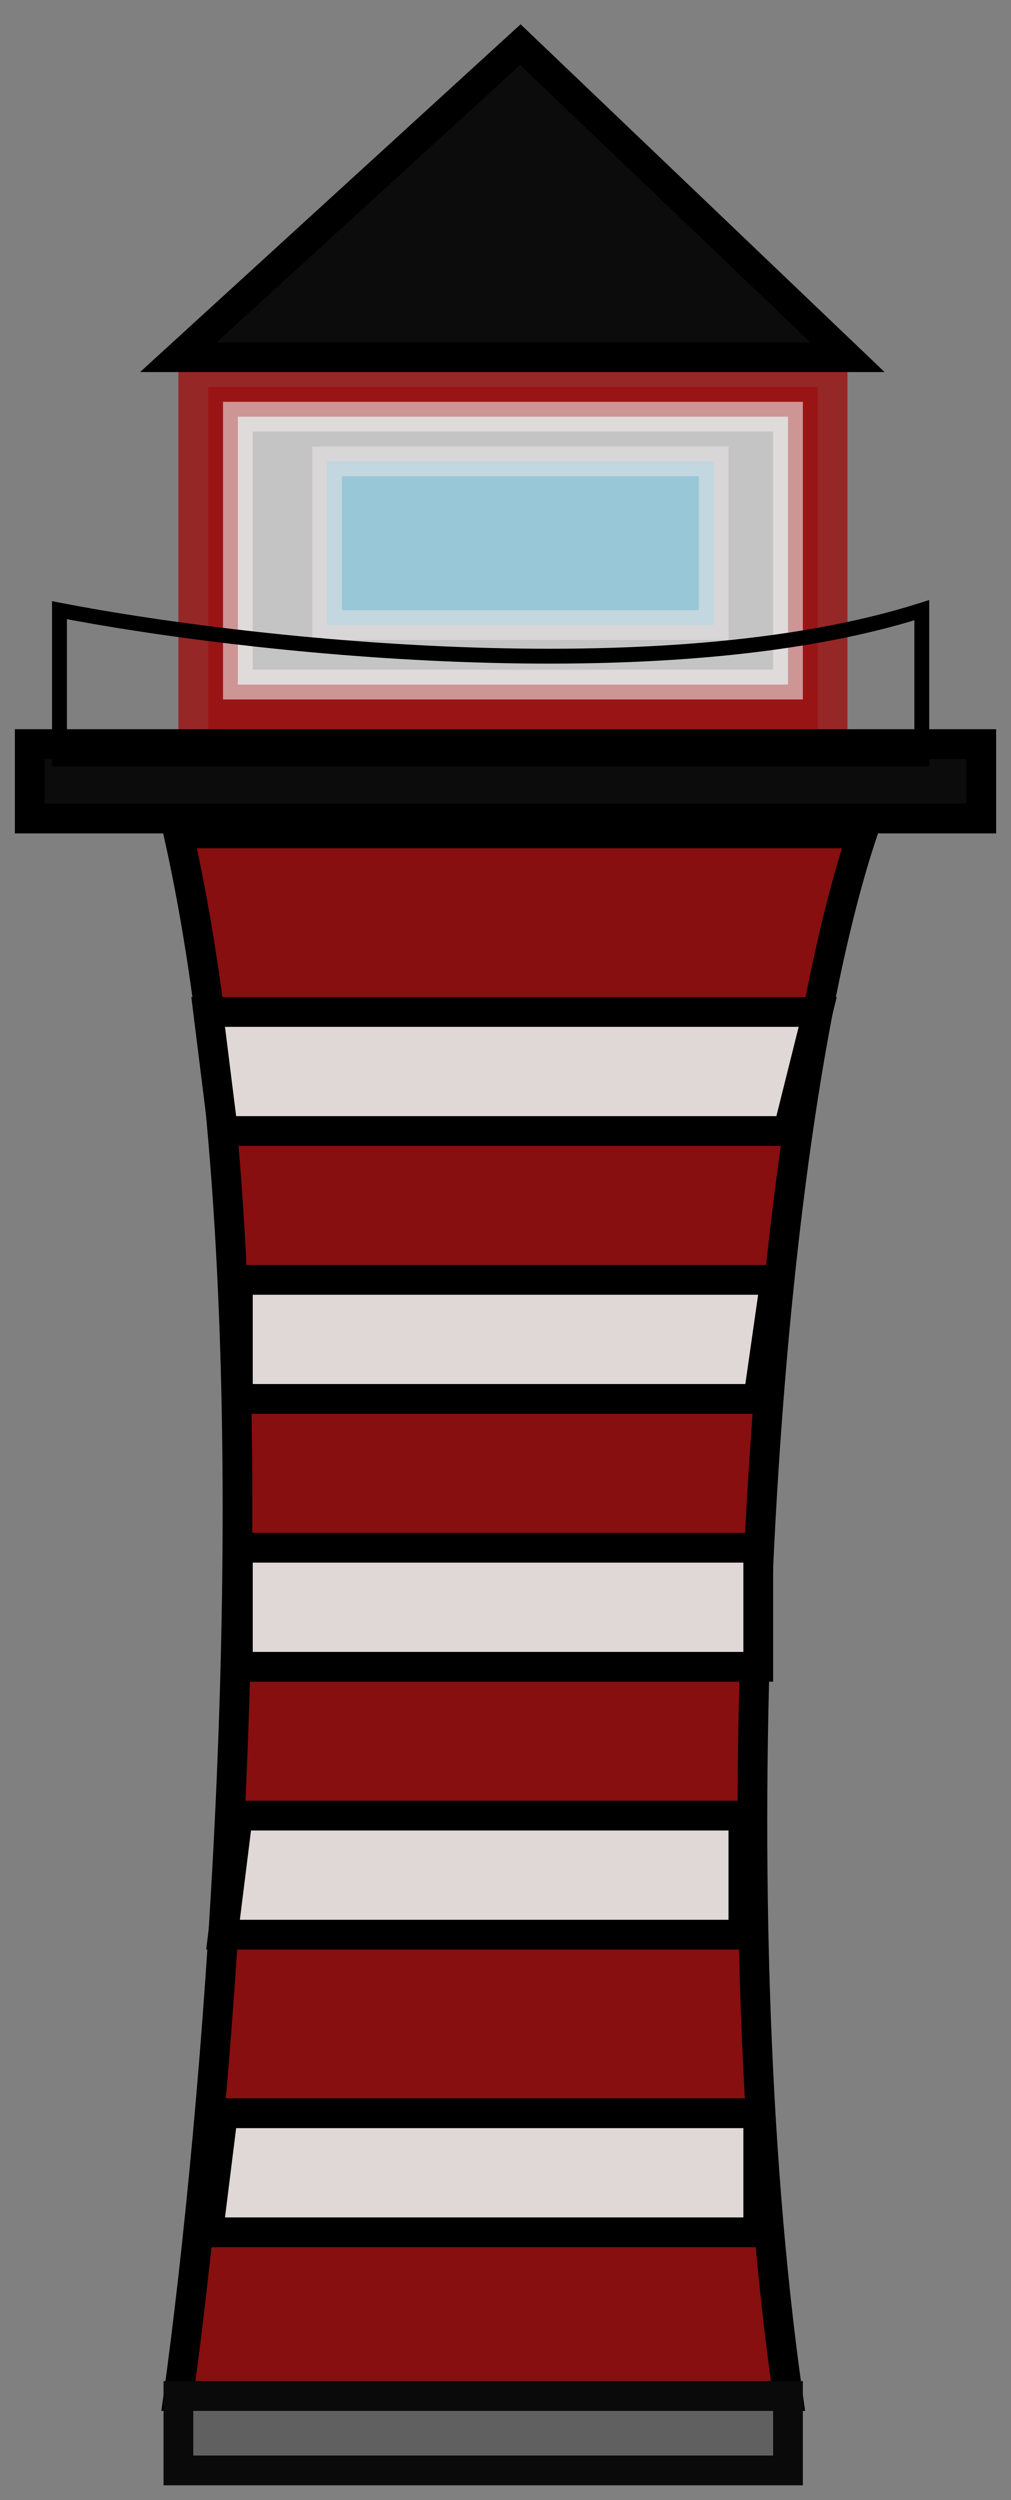 <svg width="34" height="84" viewBox="0 0 34 84" version="1.1" xmlns="http://www.w3.org/2000/svg" xmlns:xlink="http://www.w3.org/1999/xlink">
<rect x="0" y="0" width="34" height="84" fill="#808080" stroke="none"/>
<title>Lighthouse</title>
<desc>Created using Figma</desc>
<g id="Canvas" transform="translate(146 241)">
<g id="Lighthouse">
<g id="body">
<use xlink:href="#path0_fill" transform="translate(-140 -213)" fill="#870F0F"/>
<use xlink:href="#path1_stroke" transform="translate(-140 -213)"/>
</g>
<g id="foundation">
<use xlink:href="#path2_fill" transform="translate(-140 -160.5)" fill="#616060"/>
<use xlink:href="#path3_stroke" transform="translate(-140 -160.5)" fill="#0A0A0A"/>
</g>
<g id="Stripes">
<g id="stripe">
<use xlink:href="#path4_fill" transform="translate(-139 -207)" fill="#E0D7D7"/>
<use xlink:href="#path5_stroke" transform="translate(-139 -207)"/>
</g>
<g id="stripe">
<use xlink:href="#path6_fill" transform="translate(-138 -198)" fill="#E0D7D7"/>
<use xlink:href="#path7_stroke" transform="translate(-138 -198)"/>
</g>
<g id="stripe">
<use xlink:href="#path8_fill" transform="translate(-138 -189)" fill="#E0D7D7"/>
<use xlink:href="#path9_stroke" transform="translate(-138 -189)"/>
</g>
<g id="stripe">
<use xlink:href="#path10_fill" transform="translate(-138.5 -180)" fill="#E0D7D7"/>
<use xlink:href="#path11_stroke" transform="translate(-138.5 -180)"/>
</g>
<g id="stripe">
<use xlink:href="#path12_fill" transform="translate(-139 -170)" fill="#E0D7D7"/>
<use xlink:href="#path13_stroke" transform="translate(-139 -170)"/>
</g>
</g>
<g id="house">
<use xlink:href="#path14_fill" transform="translate(-139.5 -228.5)" fill="#991515"/>
<use xlink:href="#path15_stroke" transform="translate(-139.5 -228.5)" fill="#962727"/>
</g>
<g id="upper-foundation">
<use xlink:href="#path16_fill" transform="translate(-145 -216)" fill="#0D0C0C"/>
<use xlink:href="#path17_stroke" transform="translate(-145 -216)"/>
</g>
<g id="front-window">
<use xlink:href="#path18_fill" transform="translate(-138 -227)" fill="#C4C4C4"/>
<use xlink:href="#path19_stroke" transform="translate(-138 -227)" fill="#F2EBEB" fill-opacity="0.6"/>
</g>
<g id="back-window">
<use xlink:href="#path20_fill" transform="translate(-135 -225.5)" fill="#56CCF2" fill-opacity="0.4"/>
<use xlink:href="#path21_stroke" transform="translate(-135 -225.5)" fill="#EDE8E8" fill-opacity="0.5"/>
</g>
<g id="fence">
<use xlink:href="#path22_stroke" transform="translate(-144 -220.5)"/>
</g>
<g id="roof">
<use xlink:href="#path23_fill" transform="translate(-140 -239.5)" fill="#0D0C0C"/>
<use xlink:href="#path24_stroke" transform="translate(-140 -239.5)"/>
</g>
</g>
</g>
<defs>
<path id="path0_fill" d="M 23 0L 0 0C 0.555 2.467 0.975 5.163 1.282 8C 2.967 23.562 1.269 43.337 0 52.5L 20.5 52.5C 18.1 35.7 19.5 10.5 23 0Z"/>
<path id="path1_stroke" d="M 0 0L 0 -0.5L -0.625 -0.5L -0.488 0.11L 0 0ZM 23 0L 23.474 0.158L 23.694 -0.5L 23 -0.5L 23 0ZM 20.5 52.5L 20.5 53L 21.076 53L 20.995 52.429L 20.5 52.5ZM 0 52.5L -0.495 52.431L -0.574 53L 0 53L 0 52.5ZM 1.282 8L 0.785 8.054L 1.282 8ZM 0 0.5L 23 0.5L 23 -0.5L 0 -0.5L 0 0.5ZM 22.526 -0.158C 20.753 5.158 19.526 14.139 19.038 23.862C 18.55 33.596 18.799 44.13 20.005 52.571L 20.995 52.429C 19.801 44.07 19.55 33.604 20.037 23.913C 20.524 14.211 21.747 5.342 23.474 0.158L 22.526 -0.158ZM 20.5 52L 0 52L 0 53L 20.5 53L 20.5 52ZM 0.495 52.569C 1.766 43.389 3.47 23.567 1.779 7.946L 0.785 8.054C 2.463 23.557 0.771 43.285 -0.495 52.431L 0.495 52.569ZM 1.779 7.946C 1.47 5.096 1.048 2.38 0.488 -0.11L -0.488 0.11C 0.062 2.554 0.479 5.231 0.785 8.054L 1.779 7.946Z"/>
<path id="path2_fill" d="M 20.5 2.5L 0 2.5L 0 0L 20.5 0L 20.5 2.5Z"/>
<path id="path3_stroke" d="M 0 2.5L -0.5 2.5L -0.5 3L 0 3L 0 2.5ZM 20.5 2.5L 20.5 3L 21 3L 21 2.5L 20.5 2.5ZM 20.5 0L 21 0L 21 -0.5L 20.5 -0.5L 20.5 0ZM 0 0L 0 -0.5L -0.5 -0.5L -0.5 0L 0 0ZM 0 3L 20.5 3L 20.5 2L 0 2L 0 3ZM 21 2.5L 21 0L 20 0L 20 2.5L 21 2.5ZM 20.5 -0.5L 0 -0.5L 0 0.5L 20.5 0.5L 20.5 -0.5ZM -0.5 0L -0.5 2.5L 0.5 2.5L 0.5 0L -0.5 0Z"/>
<path id="path4_fill" d="M 20.5 0L 0 0L 0.5 4L 19.5 4L 20.5 0Z"/>
<path id="path5_stroke" d="M 0 0L 0 -0.5L -0.566 -0.5L -0.496 0.062L 0 0ZM 20.5 0L 20.985 0.121L 21.14 -0.5L 20.5 -0.5L 20.5 0ZM 19.5 4L 19.5 4.5L 19.89 4.5L 19.985 4.121L 19.5 4ZM 0.5 4L 0.004 4.062L 0.059 4.5L 0.5 4.5L 0.5 4ZM 0 0.5L 20.5 0.5L 20.5 -0.5L 0 -0.5L 0 0.5ZM 20.015 -0.121L 19.015 3.879L 19.985 4.121L 20.985 0.121L 20.015 -0.121ZM 19.5 3.5L 0.5 3.5L 0.5 4.5L 19.5 4.5L 19.5 3.5ZM 0.996 3.938L 0.496 -0.062L -0.496 0.062L 0.004 4.062L 0.996 3.938Z"/>
<path id="path6_fill" d="M 18.073 0L 0 0L 0 4L 17.5 4L 18.073 0Z"/>
<path id="path7_stroke" d="M 0 0L 0 -0.5L -0.5 -0.5L -0.5 0L 0 0ZM 18.073 0L 18.568 0.071L 18.65 -0.5L 18.073 -0.5L 18.073 0ZM 17.5 4L 17.5 4.5L 17.933 4.5L 17.995 4.071L 17.5 4ZM 0 4L -0.5 4L -0.5 4.5L 0 4.5L 0 4ZM 0 0.5L 18.073 0.5L 18.073 -0.5L 0 -0.5L 0 0.5ZM 17.578 -0.071L 17.005 3.929L 17.995 4.071L 18.568 0.071L 17.578 -0.071ZM 17.5 3.5L 0 3.5L 0 4.5L 17.5 4.5L 17.5 3.5ZM 0.5 4L 0.5 0L -0.5 0L -0.5 4L 0.5 4Z"/>
<path id="path8_fill" d="M 17.5 0L 0 0L 0 4L 17.5 4L 17.5 0Z"/>
<path id="path9_stroke" d="M 0 0L 0 -0.5L -0.5 -0.5L -0.5 0L 0 0ZM 17.5 0L 18 0L 18 -0.5L 17.5 -0.5L 17.5 0ZM 17.5 4L 17.5 4.5L 18 4.5L 18 4L 17.5 4ZM 0 4L -0.5 4L -0.5 4.5L 0 4.5L 0 4ZM 0 0.5L 17.5 0.5L 17.5 -0.5L 0 -0.5L 0 0.5ZM 17 0L 17 4L 18 4L 18 0L 17 0ZM 17.5 3.5L 0 3.5L 0 4.5L 17.5 4.5L 17.5 3.5ZM 0.5 4L 0.5 0L -0.5 0L -0.5 4L 0.5 4Z"/>
<path id="path10_fill" d="M 17.5 0L 0.5 0L 0 4L 17.5 4L 17.5 0Z"/>
<path id="path11_stroke" d="M 0.5 0L 0.5 -0.5L 0.059 -0.5L 0.004 -0.062L 0.5 0ZM 17.5 0L 18 0L 18 -0.5L 17.5 -0.5L 17.5 0ZM 17.5 4L 17.5 4.5L 18 4.5L 18 4L 17.5 4ZM 0 4L -0.496 3.938L -0.566 4.5L 0 4.5L 0 4ZM 0.5 0.5L 17.5 0.5L 17.5 -0.5L 0.5 -0.5L 0.5 0.5ZM 17 0L 17 4L 18 4L 18 0L 17 0ZM 17.5 3.5L 0 3.5L 0 4.5L 17.5 4.5L 17.5 3.5ZM 0.496 4.062L 0.996 0.062L 0.004 -0.062L -0.496 3.938L 0.496 4.062Z"/>
<path id="path12_fill" d="M 18.5 0L 0.5 0L 0 4L 18.5 4L 18.5 0Z"/>
<path id="path13_stroke" d="M 0.5 0L 0.5 -0.5L 0.059 -0.5L 0.004 -0.062L 0.5 0ZM 18.5 0L 19 0L 19 -0.5L 18.5 -0.5L 18.5 0ZM 18.5 4L 18.5 4.5L 19 4.5L 19 4L 18.5 4ZM 0 4L -0.496 3.938L -0.566 4.5L 0 4.5L 0 4ZM 0.5 0.5L 18.5 0.5L 18.5 -0.5L 0.5 -0.5L 0.5 0.5ZM 18 0L 18 4L 19 4L 19 0L 18 0ZM 18.5 3.5L 0 3.5L 0 4.5L 18.5 4.5L 18.5 3.5ZM 0.496 4.062L 0.996 0.062L 0.004 -0.062L -0.496 3.938L 0.496 4.062Z"/>
<path id="path14_fill" d="M 21.5 13L 0 13L 0 0L 21.5 0L 21.5 13Z"/>
<path id="path15_stroke" d="M 0 13L -0.5 13L -0.5 13.5L 0 13.5L 0 13ZM 21.5 13L 21.5 13.5L 22 13.5L 22 13L 21.5 13ZM 21.5 0L 22 0L 22 -0.5L 21.5 -0.5L 21.5 0ZM 0 0L 0 -0.5L -0.5 -0.5L -0.5 0L 0 0ZM 0 13.5L 21.5 13.5L 21.5 12.5L 0 12.5L 0 13.5ZM 22 13L 22 0L 21 0L 21 13L 22 13ZM 21.5 -0.5L 0 -0.5L 0 0.5L 21.5 0.5L 21.5 -0.5ZM -0.5 0L -0.5 13L 0.5 13L 0.5 0L -0.5 0Z"/>
<path id="path16_fill" d="M 32 2.5L 0 2.5L 0 0L 32 0L 32 2.5Z"/>
<path id="path17_stroke" d="M 0 2.5L -0.5 2.5L -0.5 3L 0 3L 0 2.5ZM 32 2.5L 32 3L 32.5 3L 32.5 2.5L 32 2.5ZM 32 0L 32.5 0L 32.5 -0.5L 32 -0.5L 32 0ZM 0 0L 0 -0.5L -0.5 -0.5L -0.5 0L 0 0ZM 0 3L 32 3L 32 2L 0 2L 0 3ZM 32.5 2.5L 32.5 0L 31.5 0L 31.5 2.5L 32.5 2.5ZM 32 -0.5L 0 -0.5L 0 0.5L 32 0.5L 32 -0.5ZM -0.5 0L -0.5 2.5L 0.5 2.5L 0.5 0L -0.5 0Z"/>
<path id="path18_fill" d="M 0 9L 0 0L 18.5 0L 18.5 9L 0 9Z"/>
<path id="path19_stroke" d="M 0 0L 0 -0.5L -0.5 -0.5L -0.5 0L 0 0ZM 0 9L -0.5 9L -0.5 9.5L 0 9.5L 0 9ZM 18.5 9L 18.5 9.5L 19 9.5L 19 9L 18.5 9ZM 18.5 0L 19 0L 19 -0.5L 18.5 -0.5L 18.5 0ZM -0.5 0L -0.5 9L 0.5 9L 0.5 0L -0.5 0ZM 0 9.5L 18.5 9.5L 18.5 8.5L 0 8.5L 0 9.5ZM 19 9L 19 0L 18 0L 18 9L 19 9ZM 18.5 -0.5L 0 -0.5L 0 0.5L 18.5 0.5L 18.5 -0.5Z"/>
<path id="path20_fill" d="M 13 0L 0 0L 0 5.5L 13 5.5L 13 0Z"/>
<path id="path21_stroke" d="M 0 0L 0 -0.5L -0.5 -0.5L -0.5 0L 0 0ZM 13 0L 13.5 0L 13.5 -0.5L 13 -0.5L 13 0ZM 13 5.5L 13 6L 13.5 6L 13.5 5.5L 13 5.5ZM 0 5.5L -0.5 5.5L -0.5 6L 0 6L 0 5.5ZM 0 0.5L 13 0.5L 13 -0.5L 0 -0.5L 0 0.5ZM 12.5 0L 12.5 5.5L 13.5 5.5L 13.5 0L 12.5 0ZM 13 5L 0 5L 0 6L 13 6L 13 5ZM 0.5 5.5L 0.5 0L -0.5 0L -0.5 5.5L 0.5 5.5Z"/>
<path id="path22_stroke" d="M 0 5L -0.25 5L -0.25 5.25L 0 5.25L 0 5ZM 0 0L 0.048 -0.245L -0.25 -0.303L -0.25 0L 0 0ZM 29 0L 29.25 0L 29.25 -0.342L 28.924 -0.238L 29 0ZM 29 5L 29 5.25L 29.25 5.25L 29.25 5L 29 5ZM 0.25 5L 0.25 0L -0.25 0L -0.25 5L 0.25 5ZM -0.048 0.245C 2.964 0.831 8.027 1.533 13.441 1.737C 18.849 1.942 24.634 1.652 29.076 0.238L 28.924 -0.238C 24.566 1.148 18.851 1.442 13.459 1.238C 8.073 1.034 3.036 0.336 0.048 -0.245L -0.048 0.245ZM 28.75 0L 28.75 5L 29.25 5L 29.25 0L 28.75 0ZM 29 4.75L 0 4.75L 0 5.25L 29 5.25L 29 4.75Z"/>
<path id="path23_fill" d="M 22.5 10.5L 0 10.5L 11.5 0L 22.5 10.5Z"/>
<path id="path24_stroke" d="M 0 10.5L -0.337 10.131L -1.289 11L 0 11L 0 10.5ZM 22.5 10.5L 22.5 11L 23.748 11L 22.845 10.138L 22.5 10.5ZM 11.5 0L 11.845 -0.362L 11.508 -0.684L 11.163 -0.369L 11.5 0ZM 0 11L 22.5 11L 22.5 10L 0 10L 0 11ZM 22.845 10.138L 11.845 -0.362L 11.155 0.362L 22.155 10.862L 22.845 10.138ZM 11.163 -0.369L -0.337 10.131L 0.337 10.869L 11.837 0.369L 11.163 -0.369Z"/>
</defs>
</svg>
